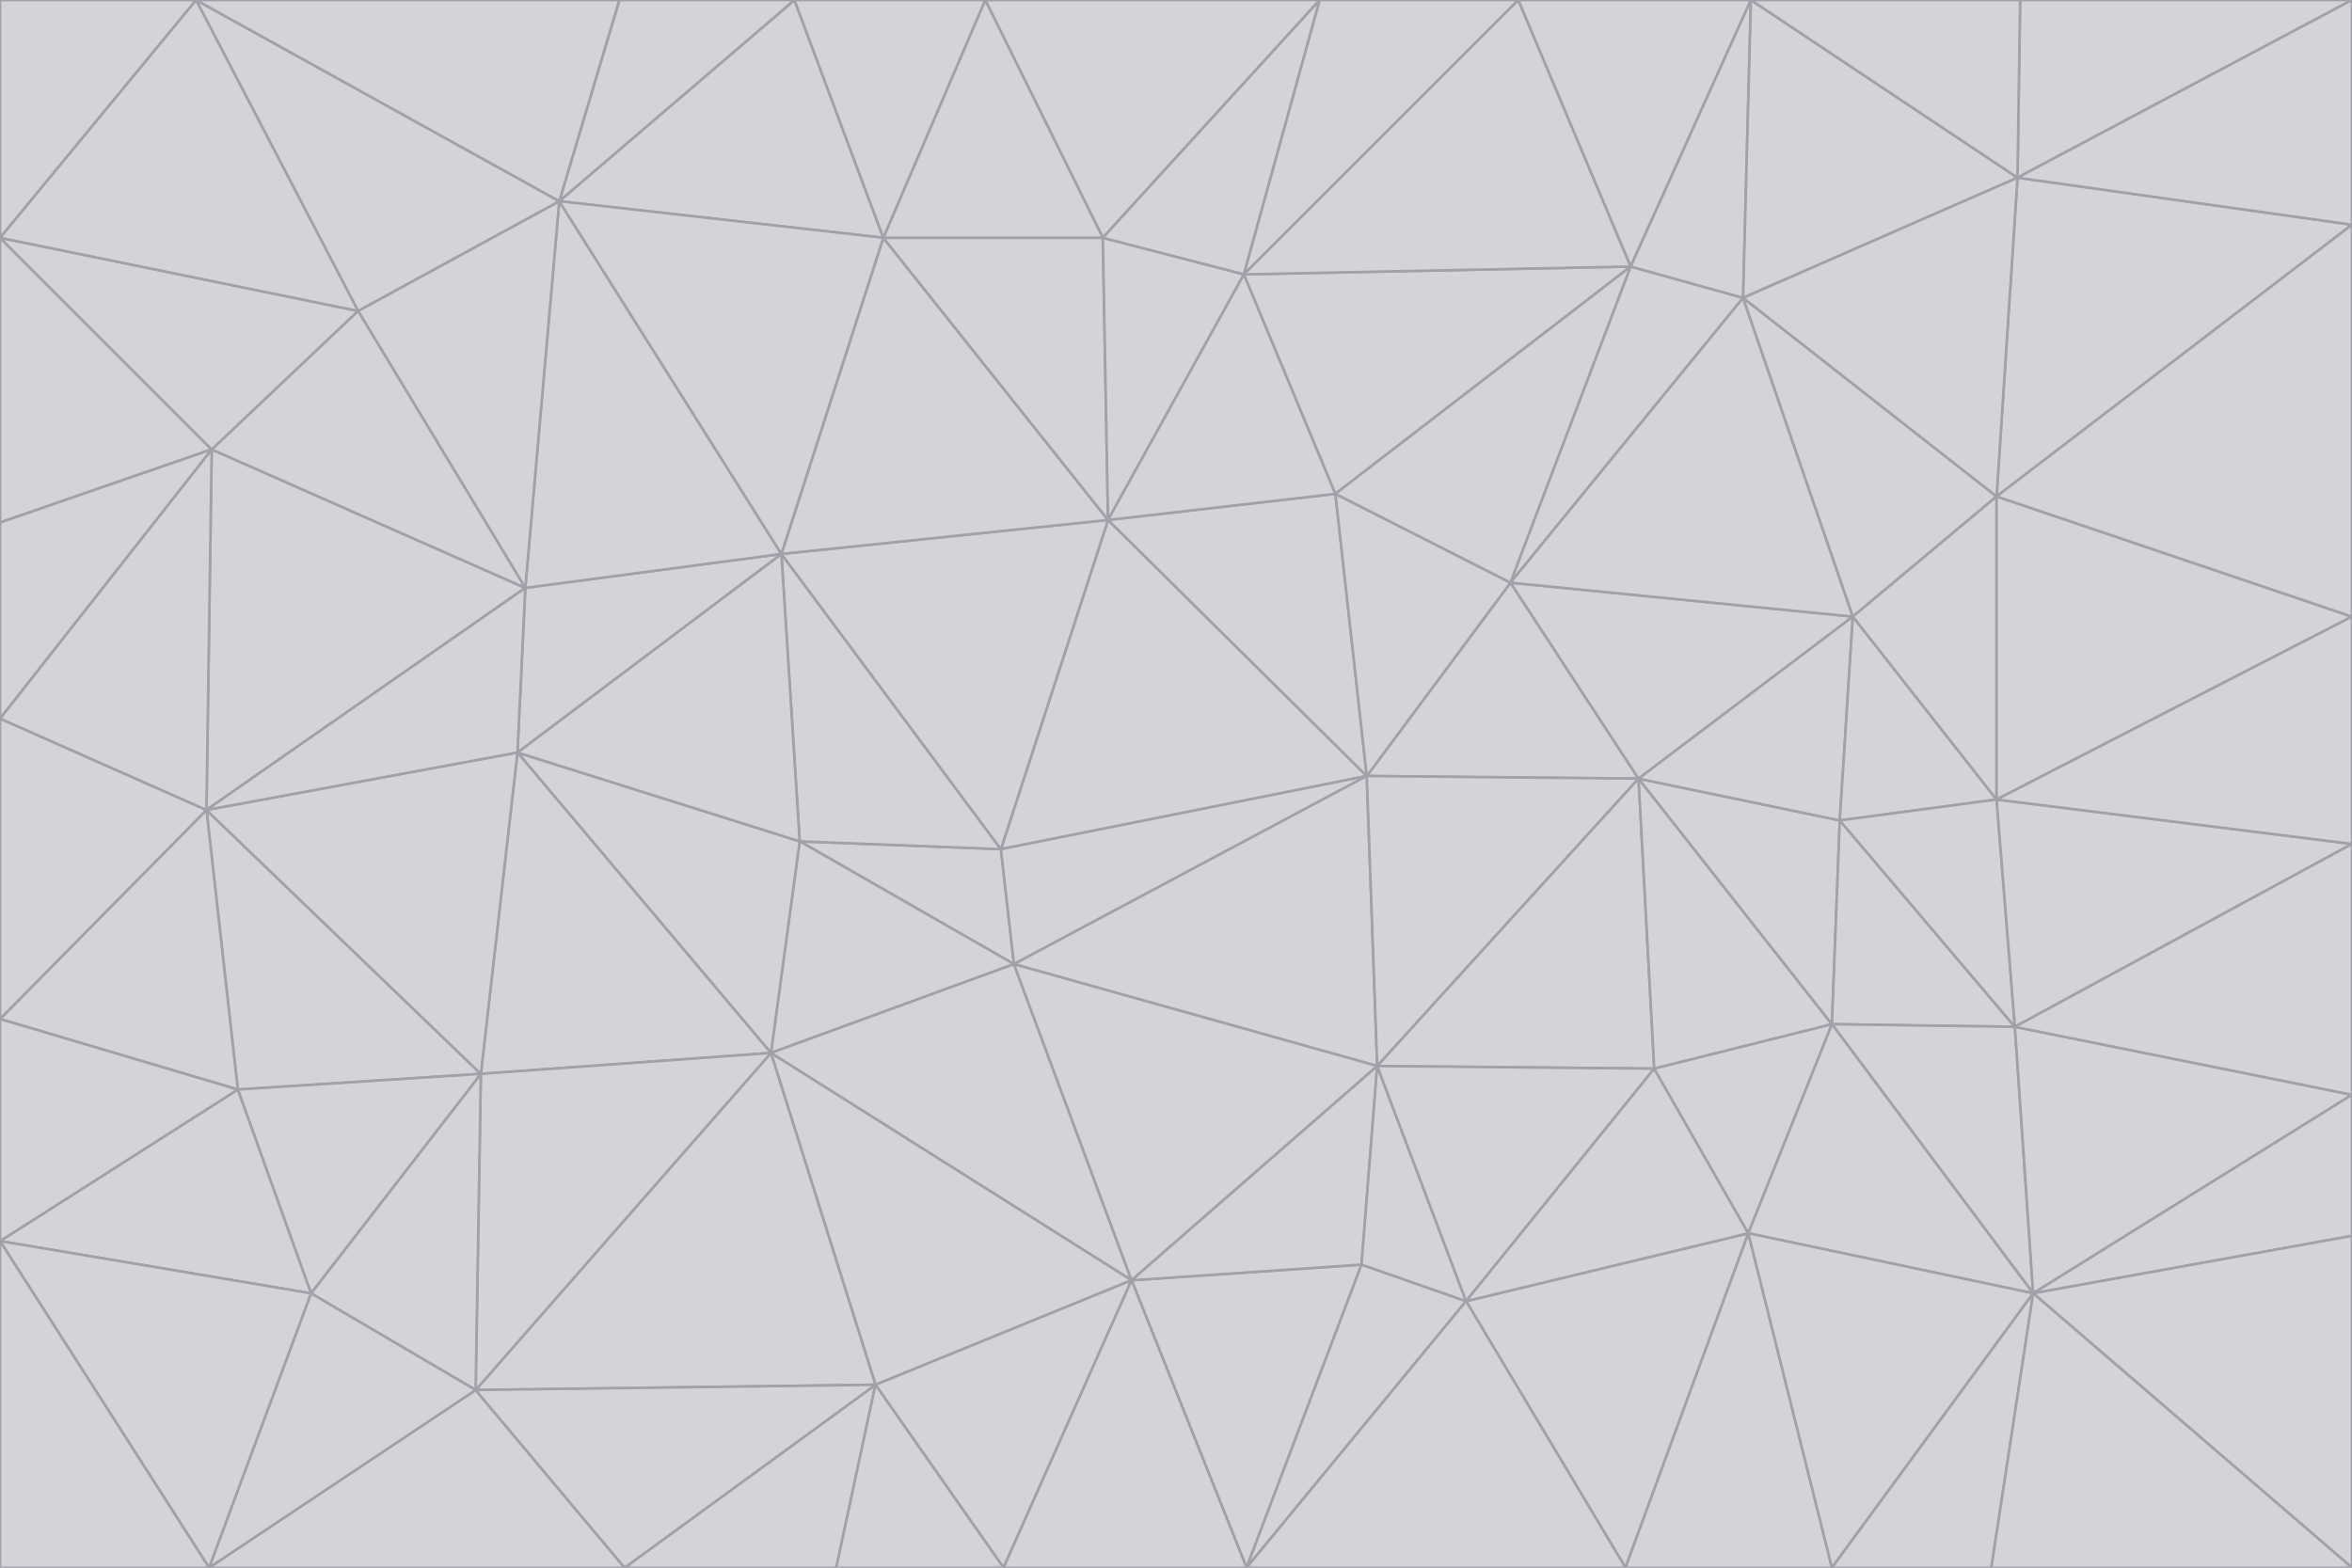 <svg id="visual" viewBox="0 0 900 600" width="900" height="600" xmlns="http://www.w3.org/2000/svg" xmlns:xlink="http://www.w3.org/1999/xlink" version="1.1"><g stroke-width="1" stroke-linejoin="bevel"><path d="M383 325L306 322L388 369Z" fill="#d4d4d8" stroke="#a1a1aa"></path><path d="M306 322L295 403L388 369Z" fill="#d4d4d8" stroke="#a1a1aa"></path><path d="M383 325L299 212L306 322Z" fill="#d4d4d8" stroke="#a1a1aa"></path><path d="M306 322L198 288L295 403Z" fill="#d4d4d8" stroke="#a1a1aa"></path><path d="M299 212L198 288L306 322Z" fill="#d4d4d8" stroke="#a1a1aa"></path><path d="M295 403L433 490L388 369Z" fill="#d4d4d8" stroke="#a1a1aa"></path><path d="M523 297L424 199L383 325Z" fill="#d4d4d8" stroke="#a1a1aa"></path><path d="M198 288L184 411L295 403Z" fill="#d4d4d8" stroke="#a1a1aa"></path><path d="M295 403L335 530L433 490Z" fill="#d4d4d8" stroke="#a1a1aa"></path><path d="M523 297L383 325L388 369Z" fill="#d4d4d8" stroke="#a1a1aa"></path><path d="M383 325L424 199L299 212Z" fill="#d4d4d8" stroke="#a1a1aa"></path><path d="M182 532L335 530L295 403Z" fill="#d4d4d8" stroke="#a1a1aa"></path><path d="M527 408L523 297L388 369Z" fill="#d4d4d8" stroke="#a1a1aa"></path><path d="M299 212L201 225L198 288Z" fill="#d4d4d8" stroke="#a1a1aa"></path><path d="M79 310L91 417L184 411Z" fill="#d4d4d8" stroke="#a1a1aa"></path><path d="M433 490L527 408L388 369Z" fill="#d4d4d8" stroke="#a1a1aa"></path><path d="M477 600L521 484L433 490Z" fill="#d4d4d8" stroke="#a1a1aa"></path><path d="M433 490L521 484L527 408Z" fill="#d4d4d8" stroke="#a1a1aa"></path><path d="M523 297L511 189L424 199Z" fill="#d4d4d8" stroke="#a1a1aa"></path><path d="M424 199L338 91L299 212Z" fill="#d4d4d8" stroke="#a1a1aa"></path><path d="M184 411L182 532L295 403Z" fill="#d4d4d8" stroke="#a1a1aa"></path><path d="M239 600L320 600L335 530Z" fill="#d4d4d8" stroke="#a1a1aa"></path><path d="M335 530L384 600L433 490Z" fill="#d4d4d8" stroke="#a1a1aa"></path><path d="M320 600L384 600L335 530Z" fill="#d4d4d8" stroke="#a1a1aa"></path><path d="M79 310L184 411L198 288Z" fill="#d4d4d8" stroke="#a1a1aa"></path><path d="M184 411L119 495L182 532Z" fill="#d4d4d8" stroke="#a1a1aa"></path><path d="M422 91L338 91L424 199Z" fill="#d4d4d8" stroke="#a1a1aa"></path><path d="M299 212L214 77L201 225Z" fill="#d4d4d8" stroke="#a1a1aa"></path><path d="M477 600L561 498L521 484Z" fill="#d4d4d8" stroke="#a1a1aa"></path><path d="M521 484L561 498L527 408Z" fill="#d4d4d8" stroke="#a1a1aa"></path><path d="M627 298L578 223L523 297Z" fill="#d4d4d8" stroke="#a1a1aa"></path><path d="M523 297L578 223L511 189Z" fill="#d4d4d8" stroke="#a1a1aa"></path><path d="M91 417L119 495L184 411Z" fill="#d4d4d8" stroke="#a1a1aa"></path><path d="M627 298L523 297L527 408Z" fill="#d4d4d8" stroke="#a1a1aa"></path><path d="M476 105L422 91L424 199Z" fill="#d4d4d8" stroke="#a1a1aa"></path><path d="M81 172L79 310L201 225Z" fill="#d4d4d8" stroke="#a1a1aa"></path><path d="M201 225L79 310L198 288Z" fill="#d4d4d8" stroke="#a1a1aa"></path><path d="M80 600L239 600L182 532Z" fill="#d4d4d8" stroke="#a1a1aa"></path><path d="M182 532L239 600L335 530Z" fill="#d4d4d8" stroke="#a1a1aa"></path><path d="M476 105L424 199L511 189Z" fill="#d4d4d8" stroke="#a1a1aa"></path><path d="M624 102L476 105L511 189Z" fill="#d4d4d8" stroke="#a1a1aa"></path><path d="M384 600L477 600L433 490Z" fill="#d4d4d8" stroke="#a1a1aa"></path><path d="M633 409L627 298L527 408Z" fill="#d4d4d8" stroke="#a1a1aa"></path><path d="M561 498L633 409L527 408Z" fill="#d4d4d8" stroke="#a1a1aa"></path><path d="M304 0L214 77L338 91Z" fill="#d4d4d8" stroke="#a1a1aa"></path><path d="M338 91L214 77L299 212Z" fill="#d4d4d8" stroke="#a1a1aa"></path><path d="M214 77L137 119L201 225Z" fill="#d4d4d8" stroke="#a1a1aa"></path><path d="M137 119L81 172L201 225Z" fill="#d4d4d8" stroke="#a1a1aa"></path><path d="M91 417L0 475L119 495Z" fill="#d4d4d8" stroke="#a1a1aa"></path><path d="M79 310L0 390L91 417Z" fill="#d4d4d8" stroke="#a1a1aa"></path><path d="M0 275L0 390L79 310Z" fill="#d4d4d8" stroke="#a1a1aa"></path><path d="M622 600L669 472L561 498Z" fill="#d4d4d8" stroke="#a1a1aa"></path><path d="M561 498L669 472L633 409Z" fill="#d4d4d8" stroke="#a1a1aa"></path><path d="M633 409L701 392L627 298Z" fill="#d4d4d8" stroke="#a1a1aa"></path><path d="M81 172L0 275L79 310Z" fill="#d4d4d8" stroke="#a1a1aa"></path><path d="M505 0L377 0L422 91Z" fill="#d4d4d8" stroke="#a1a1aa"></path><path d="M422 91L377 0L338 91Z" fill="#d4d4d8" stroke="#a1a1aa"></path><path d="M377 0L304 0L338 91Z" fill="#d4d4d8" stroke="#a1a1aa"></path><path d="M214 77L75 0L137 119Z" fill="#d4d4d8" stroke="#a1a1aa"></path><path d="M669 472L701 392L633 409Z" fill="#d4d4d8" stroke="#a1a1aa"></path><path d="M627 298L709 236L578 223Z" fill="#d4d4d8" stroke="#a1a1aa"></path><path d="M119 495L80 600L182 532Z" fill="#d4d4d8" stroke="#a1a1aa"></path><path d="M0 475L80 600L119 495Z" fill="#d4d4d8" stroke="#a1a1aa"></path><path d="M701 392L704 314L627 298Z" fill="#d4d4d8" stroke="#a1a1aa"></path><path d="M578 223L624 102L511 189Z" fill="#d4d4d8" stroke="#a1a1aa"></path><path d="M476 105L505 0L422 91Z" fill="#d4d4d8" stroke="#a1a1aa"></path><path d="M0 390L0 475L91 417Z" fill="#d4d4d8" stroke="#a1a1aa"></path><path d="M304 0L237 0L214 77Z" fill="#d4d4d8" stroke="#a1a1aa"></path><path d="M0 91L0 200L81 172Z" fill="#d4d4d8" stroke="#a1a1aa"></path><path d="M477 600L622 600L561 498Z" fill="#d4d4d8" stroke="#a1a1aa"></path><path d="M771 393L704 314L701 392Z" fill="#d4d4d8" stroke="#a1a1aa"></path><path d="M0 91L81 172L137 119Z" fill="#d4d4d8" stroke="#a1a1aa"></path><path d="M81 172L0 200L0 275Z" fill="#d4d4d8" stroke="#a1a1aa"></path><path d="M667 114L624 102L578 223Z" fill="#d4d4d8" stroke="#a1a1aa"></path><path d="M704 314L709 236L627 298Z" fill="#d4d4d8" stroke="#a1a1aa"></path><path d="M764 306L709 236L704 314Z" fill="#d4d4d8" stroke="#a1a1aa"></path><path d="M581 0L505 0L476 105Z" fill="#d4d4d8" stroke="#a1a1aa"></path><path d="M709 236L667 114L578 223Z" fill="#d4d4d8" stroke="#a1a1aa"></path><path d="M624 102L581 0L476 105Z" fill="#d4d4d8" stroke="#a1a1aa"></path><path d="M771 393L701 392L778 495Z" fill="#d4d4d8" stroke="#a1a1aa"></path><path d="M771 393L764 306L704 314Z" fill="#d4d4d8" stroke="#a1a1aa"></path><path d="M709 236L764 190L667 114Z" fill="#d4d4d8" stroke="#a1a1aa"></path><path d="M0 475L0 600L80 600Z" fill="#d4d4d8" stroke="#a1a1aa"></path><path d="M670 0L581 0L624 102Z" fill="#d4d4d8" stroke="#a1a1aa"></path><path d="M778 495L701 392L669 472Z" fill="#d4d4d8" stroke="#a1a1aa"></path><path d="M75 0L0 91L137 119Z" fill="#d4d4d8" stroke="#a1a1aa"></path><path d="M622 600L701 600L669 472Z" fill="#d4d4d8" stroke="#a1a1aa"></path><path d="M237 0L75 0L214 77Z" fill="#d4d4d8" stroke="#a1a1aa"></path><path d="M764 306L764 190L709 236Z" fill="#d4d4d8" stroke="#a1a1aa"></path><path d="M667 114L670 0L624 102Z" fill="#d4d4d8" stroke="#a1a1aa"></path><path d="M900 236L764 190L764 306Z" fill="#d4d4d8" stroke="#a1a1aa"></path><path d="M701 600L778 495L669 472Z" fill="#d4d4d8" stroke="#a1a1aa"></path><path d="M900 86L772 68L764 190Z" fill="#d4d4d8" stroke="#a1a1aa"></path><path d="M772 68L670 0L667 114Z" fill="#d4d4d8" stroke="#a1a1aa"></path><path d="M701 600L762 600L778 495Z" fill="#d4d4d8" stroke="#a1a1aa"></path><path d="M75 0L0 0L0 91Z" fill="#d4d4d8" stroke="#a1a1aa"></path><path d="M900 323L764 306L771 393Z" fill="#d4d4d8" stroke="#a1a1aa"></path><path d="M764 190L772 68L667 114Z" fill="#d4d4d8" stroke="#a1a1aa"></path><path d="M900 0L773 0L772 68Z" fill="#d4d4d8" stroke="#a1a1aa"></path><path d="M772 68L773 0L670 0Z" fill="#d4d4d8" stroke="#a1a1aa"></path><path d="M900 419L771 393L778 495Z" fill="#d4d4d8" stroke="#a1a1aa"></path><path d="M900 419L900 323L771 393Z" fill="#d4d4d8" stroke="#a1a1aa"></path><path d="M900 473L900 419L778 495Z" fill="#d4d4d8" stroke="#a1a1aa"></path><path d="M900 323L900 236L764 306Z" fill="#d4d4d8" stroke="#a1a1aa"></path><path d="M900 600L900 473L778 495Z" fill="#d4d4d8" stroke="#a1a1aa"></path><path d="M762 600L900 600L778 495Z" fill="#d4d4d8" stroke="#a1a1aa"></path><path d="M900 236L900 86L764 190Z" fill="#d4d4d8" stroke="#a1a1aa"></path><path d="M900 86L900 0L772 68Z" fill="#d4d4d8" stroke="#a1a1aa"></path></g></svg>